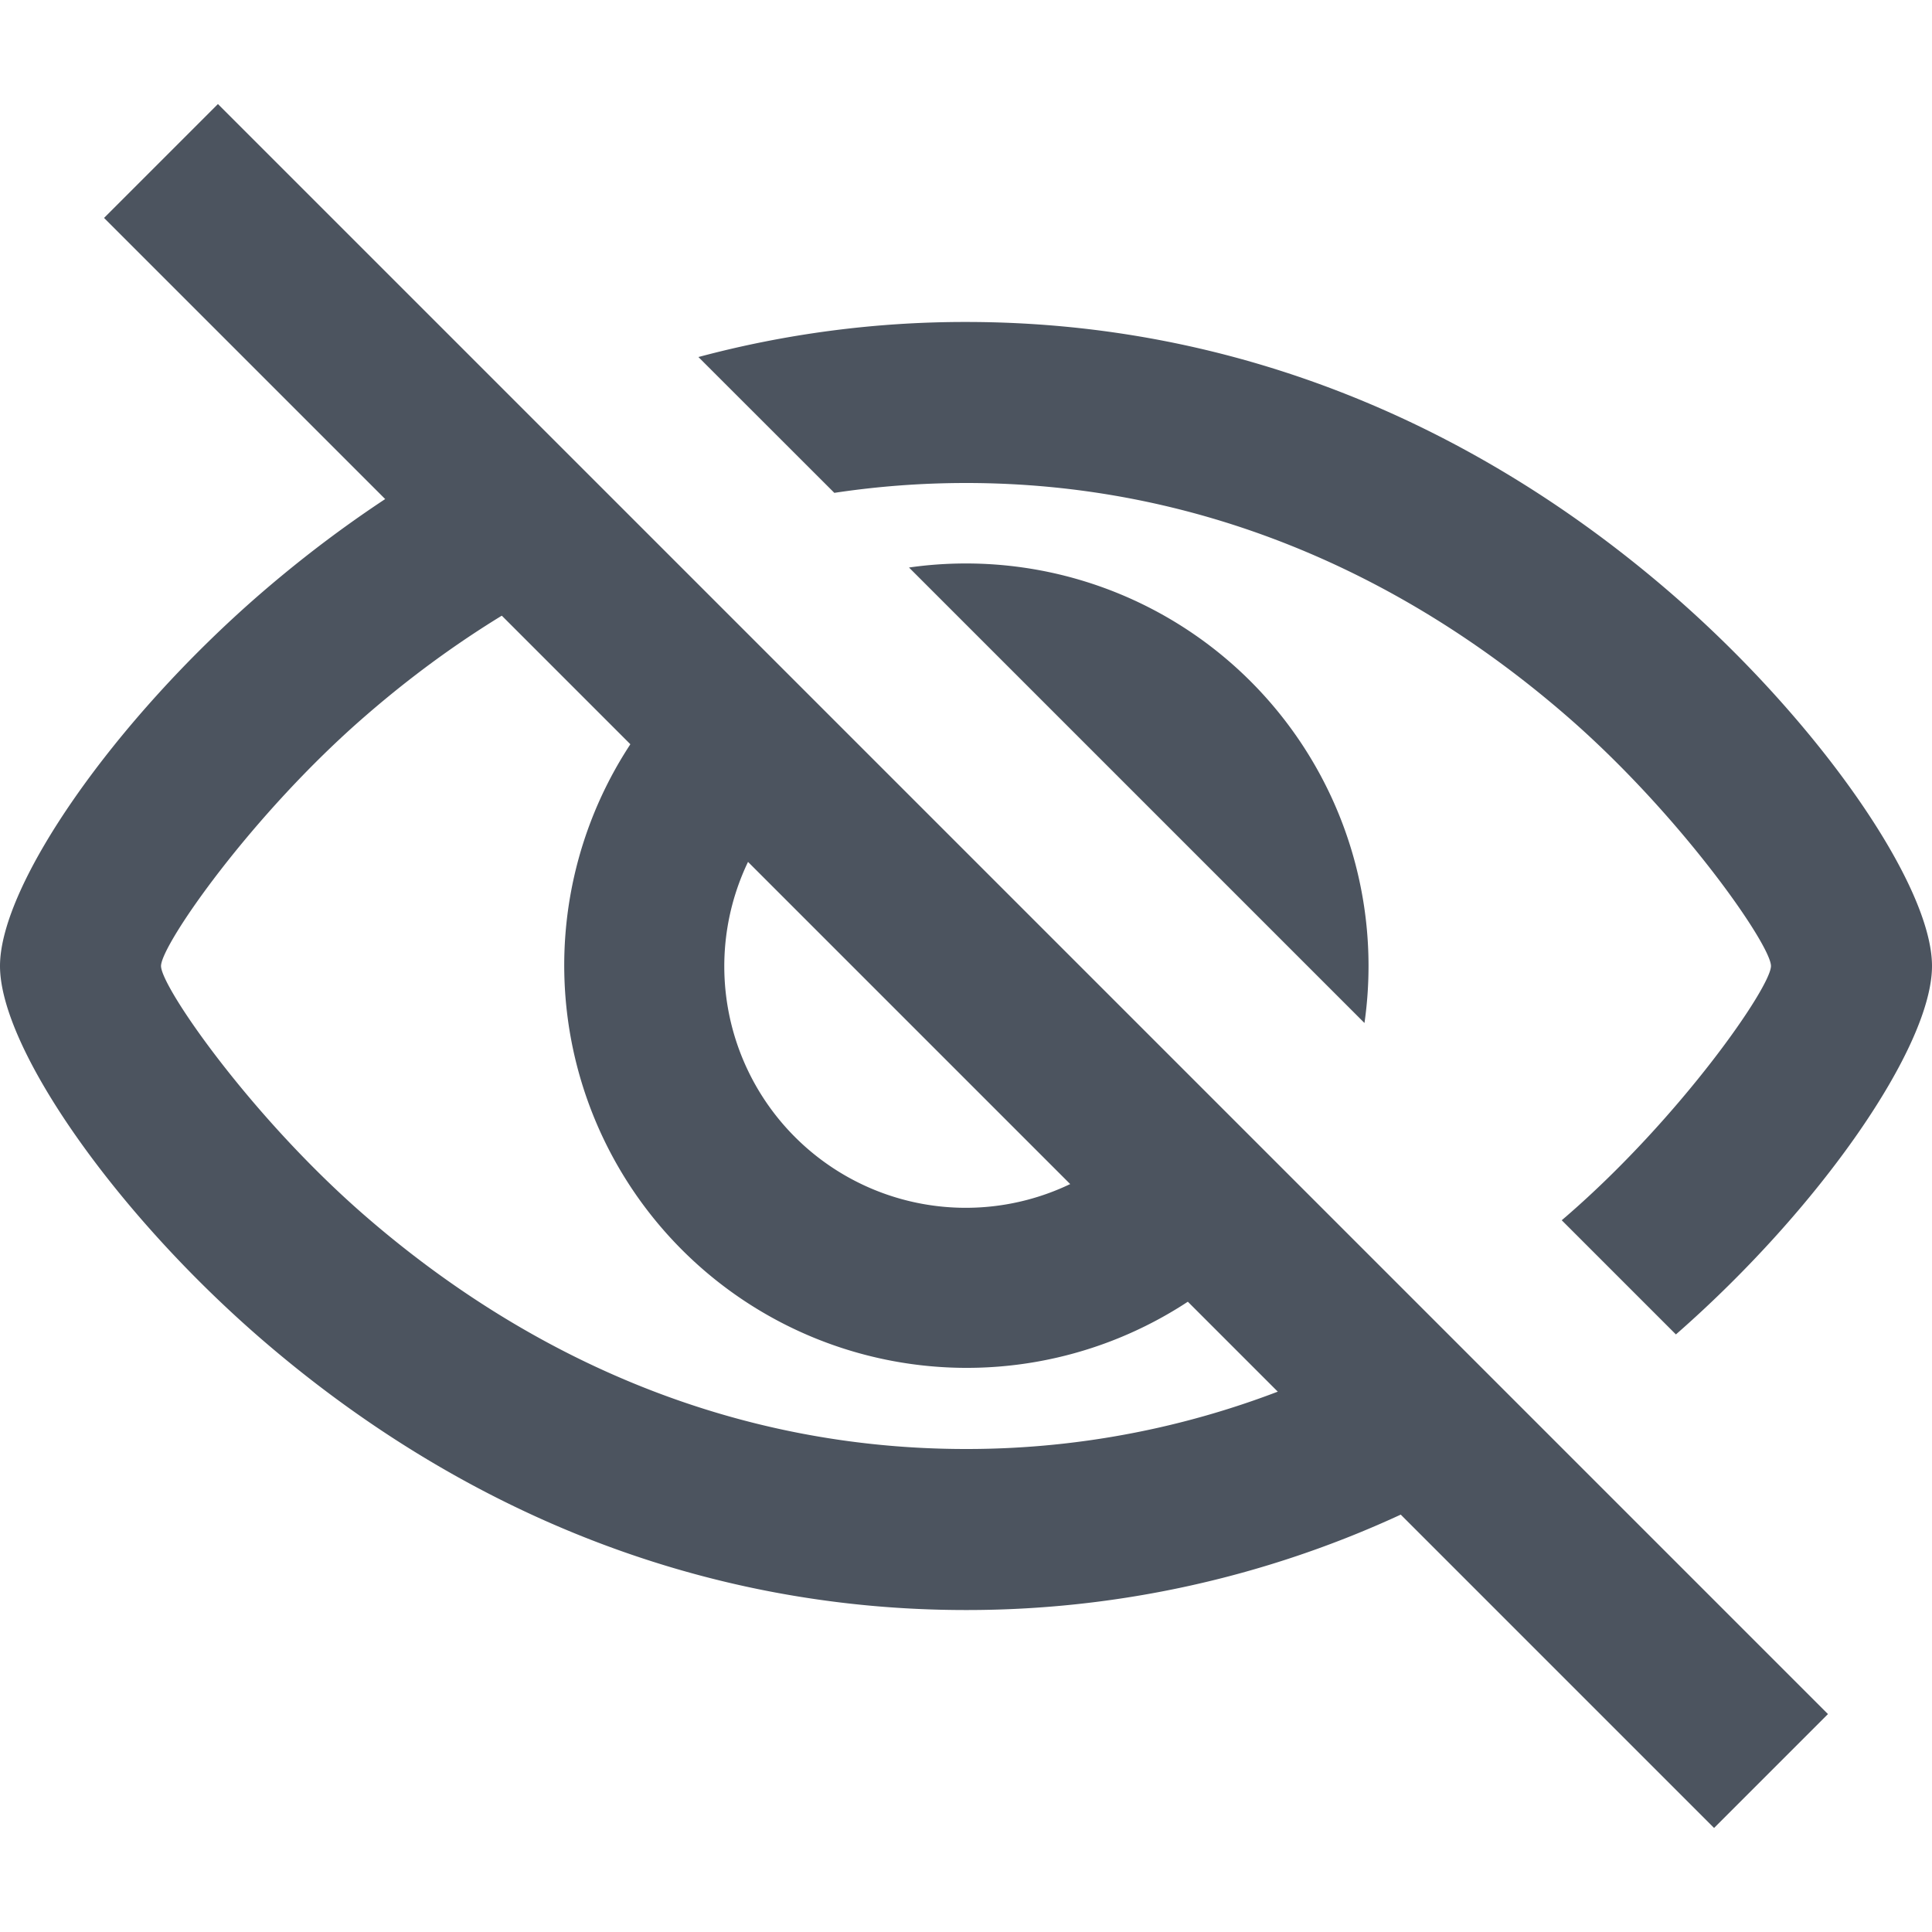 <svg width="20" height="20" viewBox="0 0 20 20" xmlns="http://www.w3.org/2000/svg">
    <g fill="#4C545F" fill-rule="nonzero">
        <path d="m4.591 4.793 1.228 1.229c-.724.373-1.404.84-2.035 1.388C2.602 8.434 1.667 9.783 1.667 10c0 .217.935 1.566 2.117 2.59C5.522 14.097 7.635 15 10 15a9.02 9.02 0 0 0 3.91-.887l1.24 1.239A10.706 10.706 0 0 1 10 16.667c-2.797 0-5.285-1.064-7.308-2.817C1.175 12.534 0 10.84 0 10c0-.84 1.175-2.534 2.692-3.85.595-.515 1.229-.97 1.899-1.357zm2.363 2.364 1.18 1.18a2.5 2.5 0 0 0 3.53 3.53l1.18 1.179a4.167 4.167 0 0 1-5.89-5.888zM10 3.333c2.797 0 5.285 1.064 7.308 2.817C18.825 7.466 20 9.16 20 10c0 .832-1.153 2.503-2.651 3.814l-1.182-1.182.049-.042c1.182-1.024 2.117-2.373 2.117-2.59 0-.217-.935-1.566-2.117-2.59C14.478 5.903 12.365 5 10 5c-.464 0-.919.035-1.363.102L7.23 3.696A10.673 10.673 0 0 1 10 3.333zm0 2.5a4.167 4.167 0 0 1 4.125 4.757L9.41 5.875c.193-.028.39-.042.59-.042z"/>
        <path d="m2.256 1.077 16.667 16.667-1.179 1.179L1.077 2.256z"/>
    </g>
</svg>
